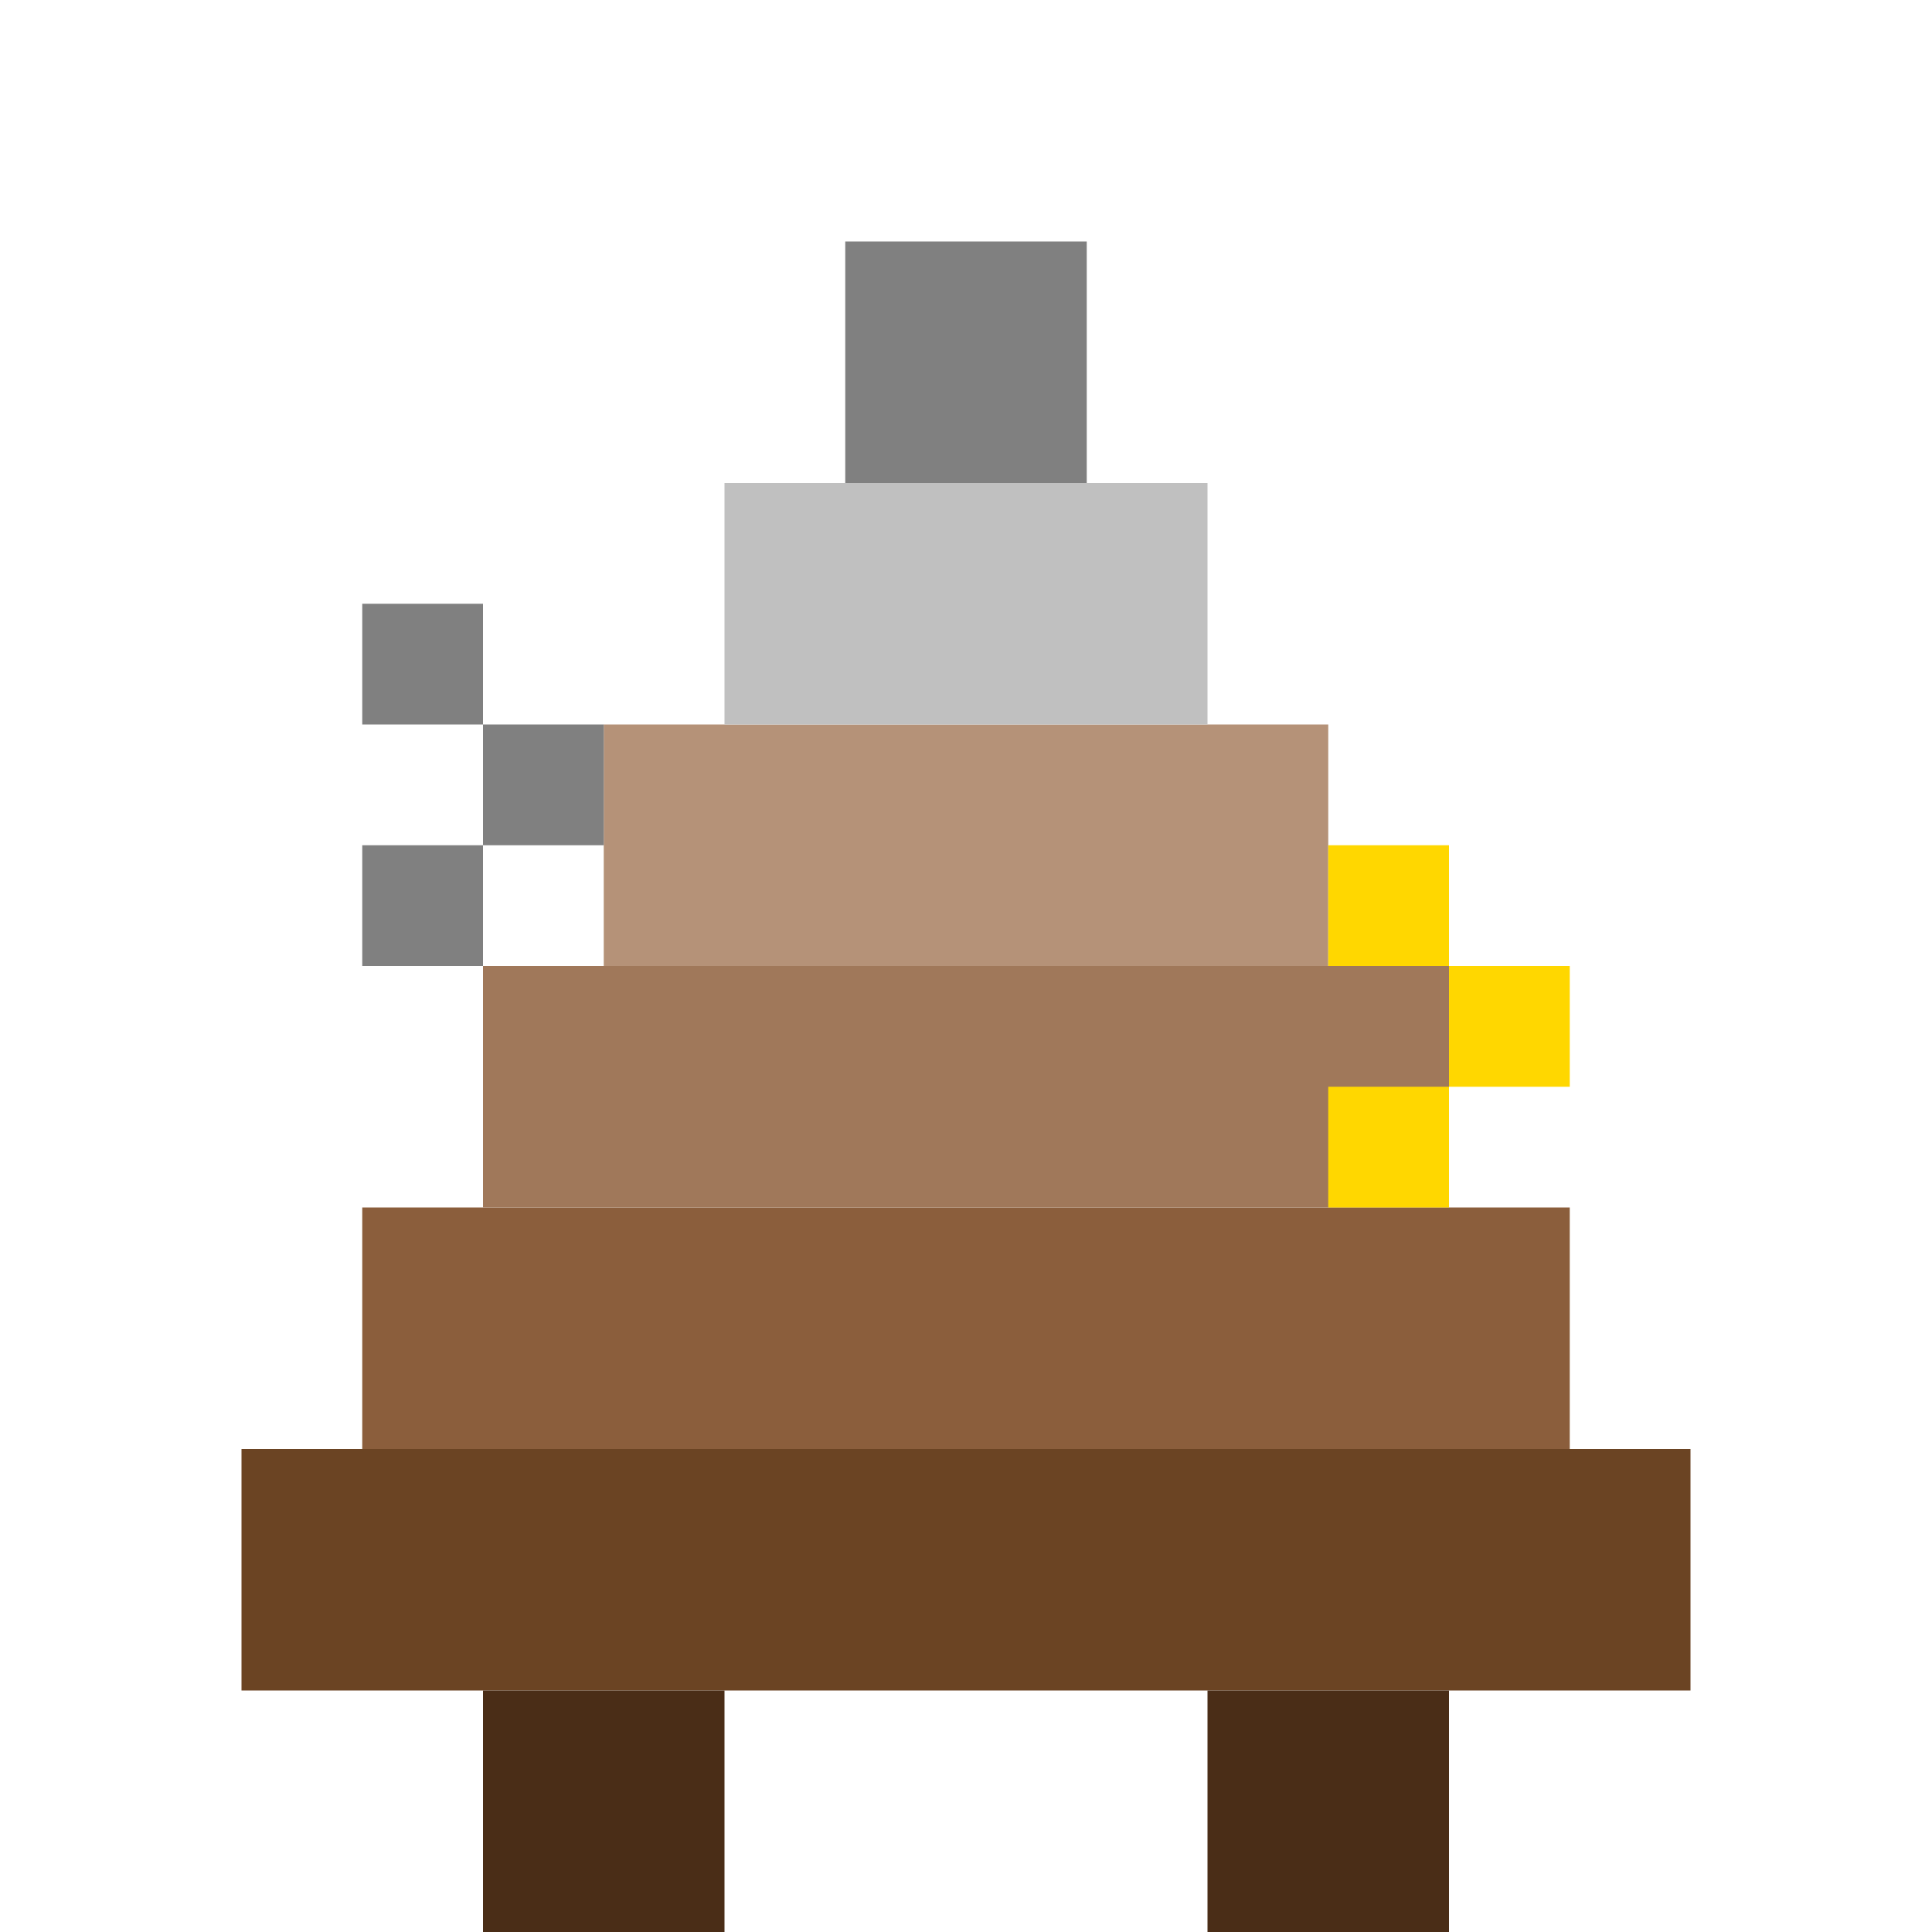 <svg width="16" height="16" viewBox="0 0 16 16" fill="none" xmlns="http://www.w3.org/2000/svg">
<rect x="2" y="12" width="12" height="2" fill="#6B4423"/>
<rect x="3" y="10" width="10" height="2" fill="#8B5E3C"/>
<rect x="4" y="8" width="8" height="2" fill="#A0785A"/>
<rect x="5" y="6" width="6" height="2" fill="#B59278"/>

<rect x="4" y="14" width="2" height="2" fill="#4A2D17"/>
<rect x="10" y="14" width="2" height="2" fill="#4A2D17"/>

<rect x="6" y="4" width="4" height="2" fill="#C0C0C0"/>
<rect x="7" y="2" width="2" height="2" fill="#808080"/>

<rect x="11" y="7" width="1" height="1" fill="#FFD700"/>
<rect x="12" y="8" width="1" height="1" fill="#FFD700"/>
<rect x="11" y="9" width="1" height="1" fill="#FFD700"/>

<rect x="3" y="7" width="1" height="1" fill="#808080"/>
<rect x="4" y="6" width="1" height="1" fill="#808080"/>
<rect x="3" y="5" width="1" height="1" fill="#808080"/>
</svg>